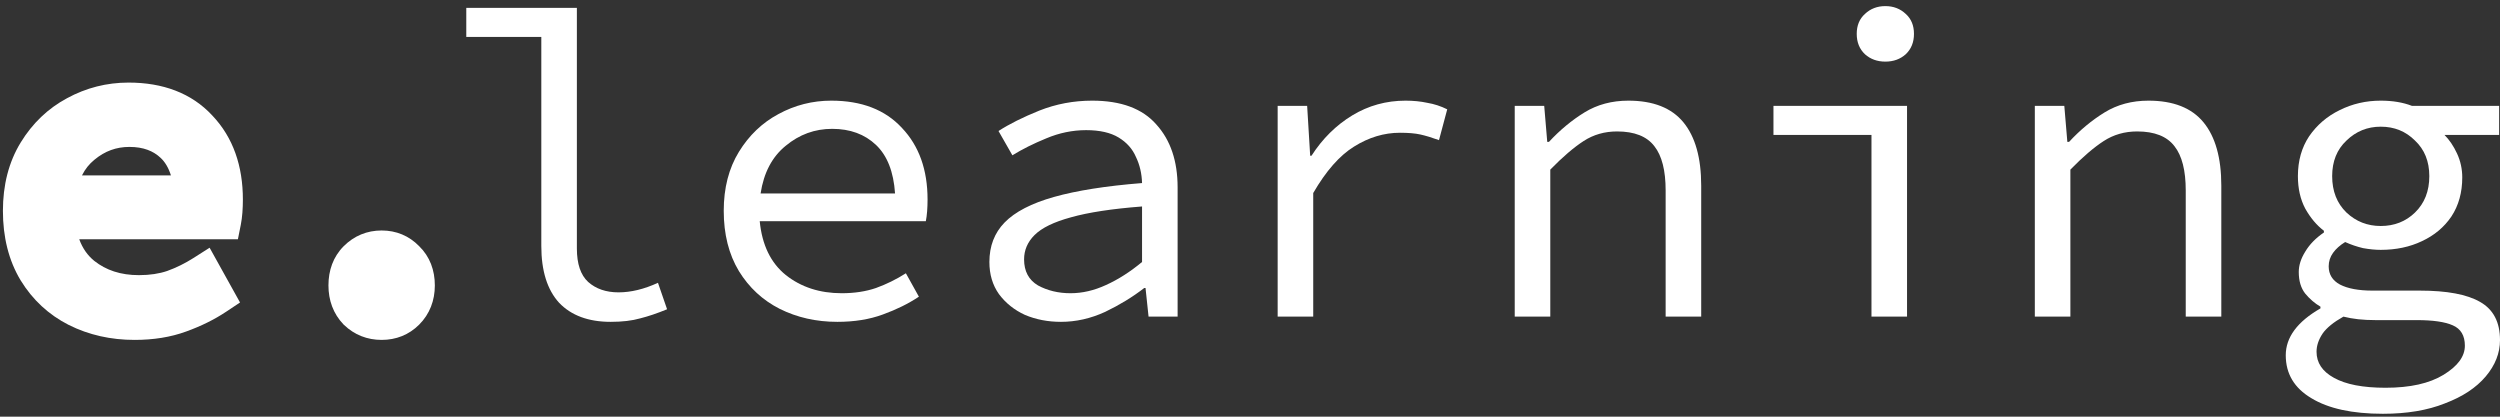<svg width="156" height="26" viewBox="0 0 156 26" fill="none" xmlns="http://www.w3.org/2000/svg">
<rect x="0" y="0" width="156" height="26" fill="#333333" stroke="none"/>
<path d="M148.693 25.82C146.78 25.82 145.292 25.495 144.228 24.846C143.163 24.214 142.631 23.321 142.631 22.167C142.631 21.048 143.353 20.074 144.796 19.244V19.136C144.453 18.937 144.137 18.667 143.849 18.324C143.578 17.981 143.443 17.53 143.443 16.971C143.443 16.556 143.578 16.132 143.849 15.699C144.119 15.248 144.507 14.851 145.012 14.508V14.4C144.561 14.057 144.173 13.597 143.849 13.02C143.542 12.442 143.389 11.766 143.389 10.99C143.389 10.034 143.623 9.204 144.092 8.5C144.579 7.796 145.211 7.255 145.987 6.876C146.78 6.479 147.637 6.281 148.558 6.281C149.297 6.281 149.947 6.389 150.506 6.606H155.946V8.419H152.536C152.842 8.726 153.104 9.114 153.321 9.583C153.537 10.052 153.645 10.548 153.645 11.071C153.645 12.009 153.42 12.821 152.969 13.507C152.518 14.174 151.904 14.688 151.128 15.049C150.371 15.41 149.514 15.591 148.558 15.591C148.215 15.591 147.845 15.554 147.448 15.482C147.069 15.392 146.699 15.266 146.338 15.103C146.014 15.302 145.761 15.527 145.581 15.78C145.4 16.032 145.31 16.312 145.31 16.619C145.31 17.124 145.545 17.503 146.014 17.756C146.501 18.008 147.177 18.134 148.043 18.134H150.993C152.689 18.134 153.943 18.369 154.755 18.838C155.585 19.307 156 20.101 156 21.22C156 22.031 155.702 22.789 155.107 23.493C154.511 24.196 153.663 24.756 152.563 25.171C151.48 25.604 150.19 25.82 148.693 25.82ZM148.558 14.102C149.406 14.102 150.118 13.822 150.695 13.263C151.291 12.686 151.589 11.928 151.589 10.99C151.589 10.07 151.291 9.33 150.695 8.771C150.118 8.193 149.406 7.905 148.558 7.905C147.728 7.905 147.015 8.193 146.42 8.771C145.824 9.33 145.527 10.07 145.527 10.99C145.527 11.928 145.824 12.686 146.42 13.263C147.015 13.822 147.728 14.102 148.558 14.102ZM148.855 24.196C150.389 24.196 151.598 23.926 152.482 23.384C153.366 22.843 153.808 22.239 153.808 21.571C153.808 20.94 153.555 20.516 153.05 20.299C152.563 20.083 151.814 19.975 150.804 19.975H148.233C147.854 19.975 147.493 19.957 147.15 19.921C146.826 19.884 146.519 19.83 146.23 19.758C145.617 20.101 145.184 20.453 144.931 20.814C144.679 21.192 144.552 21.571 144.552 21.95C144.552 22.636 144.913 23.177 145.635 23.574C146.375 23.989 147.448 24.196 148.855 24.196Z" fill="white"/>
<path d="M126.973 19.758V6.606H128.813L129.002 8.852H129.111C129.796 8.112 130.536 7.499 131.33 7.012C132.124 6.525 133.035 6.281 134.063 6.281C135.615 6.281 136.76 6.732 137.5 7.634C138.24 8.536 138.61 9.853 138.61 11.585V19.758H136.39V11.883C136.39 10.638 136.156 9.718 135.687 9.123C135.218 8.509 134.442 8.202 133.359 8.202C132.584 8.202 131.889 8.401 131.276 8.798C130.662 9.195 129.968 9.79 129.192 10.584V19.758H126.973Z" fill="white"/>
<path d="M116.78 19.758V8.419H110.664V6.606H118.999V19.758H116.78ZM117.646 3.845C117.141 3.845 116.717 3.692 116.374 3.385C116.031 3.061 115.86 2.637 115.86 2.113C115.86 1.59 116.031 1.175 116.374 0.868C116.717 0.544 117.141 0.381 117.646 0.381C118.151 0.381 118.575 0.544 118.918 0.868C119.261 1.175 119.432 1.59 119.432 2.113C119.432 2.637 119.261 3.061 118.918 3.385C118.575 3.692 118.151 3.845 117.646 3.845Z" fill="white"/>
<path d="M94.519 19.758V6.606H96.359L96.548 8.852H96.656C97.342 8.112 98.082 7.499 98.876 7.012C99.669 6.525 100.581 6.281 101.609 6.281C103.161 6.281 104.306 6.732 105.046 7.634C105.786 8.536 106.155 9.853 106.155 11.585V19.758H103.936V11.883C103.936 10.638 103.702 9.718 103.233 9.123C102.764 8.509 101.988 8.202 100.905 8.202C100.13 8.202 99.435 8.401 98.822 8.798C98.208 9.195 97.513 9.79 96.738 10.584V19.758H94.519Z" fill="white"/>
<path d="M79.726 19.758V6.606H81.566L81.755 9.718H81.837C82.522 8.653 83.37 7.815 84.38 7.201C85.391 6.588 86.5 6.281 87.709 6.281C88.196 6.281 88.647 6.326 89.062 6.416C89.495 6.488 89.91 6.624 90.307 6.822L89.793 8.744C89.342 8.581 88.954 8.464 88.629 8.392C88.304 8.32 87.88 8.284 87.357 8.284C86.365 8.284 85.409 8.572 84.489 9.15C83.587 9.709 82.739 10.674 81.945 12.045V19.758H79.726Z" fill="white"/>
<path d="M66.204 20.083C65.392 20.083 64.643 19.939 63.957 19.65C63.29 19.343 62.749 18.91 62.334 18.351C61.937 17.792 61.738 17.124 61.738 16.348C61.738 15.356 62.054 14.535 62.685 13.886C63.335 13.218 64.363 12.686 65.771 12.289C67.178 11.892 69.009 11.603 71.264 11.423C71.246 10.828 71.12 10.286 70.885 9.799C70.669 9.294 70.308 8.888 69.803 8.581C69.298 8.275 68.621 8.121 67.773 8.121C66.925 8.121 66.095 8.293 65.284 8.635C64.49 8.96 63.786 9.312 63.173 9.691L62.307 8.175C62.974 7.742 63.822 7.318 64.85 6.903C65.897 6.488 66.997 6.281 68.152 6.281C69.956 6.281 71.291 6.777 72.157 7.769C73.041 8.744 73.483 10.052 73.483 11.694V19.758H71.67L71.481 17.972H71.4C70.678 18.531 69.866 19.027 68.964 19.46C68.062 19.875 67.142 20.083 66.204 20.083ZM66.799 18.297C67.539 18.297 68.278 18.125 69.018 17.783C69.776 17.44 70.525 16.962 71.264 16.348V12.884C69.388 13.029 67.909 13.254 66.826 13.561C65.762 13.85 65.004 14.219 64.553 14.67C64.12 15.103 63.903 15.608 63.903 16.186C63.903 16.926 64.192 17.467 64.769 17.81C65.365 18.134 66.041 18.297 66.799 18.297Z" fill="white"/>
<path d="M51.927 8.04C50.844 8.04 49.879 8.392 49.031 9.095C48.183 9.781 47.66 10.773 47.461 12.072H55.851C55.761 10.719 55.364 9.709 54.66 9.041C53.956 8.374 53.045 8.04 51.927 8.04ZM52.252 20.083C50.934 20.083 49.735 19.812 48.652 19.271C47.588 18.73 46.74 17.945 46.108 16.917C45.477 15.87 45.161 14.616 45.161 13.155C45.161 11.73 45.477 10.503 46.108 9.474C46.74 8.446 47.561 7.661 48.571 7.12C49.599 6.561 50.7 6.281 51.873 6.281C53.767 6.281 55.237 6.849 56.284 7.986C57.348 9.105 57.88 10.593 57.88 12.451C57.88 12.704 57.871 12.947 57.853 13.182C57.835 13.416 57.808 13.624 57.772 13.804H47.407C47.552 15.284 48.093 16.402 49.031 17.16C49.987 17.918 51.151 18.297 52.522 18.297C53.316 18.297 54.029 18.189 54.66 17.972C55.31 17.737 55.932 17.431 56.527 17.052L57.339 18.513C56.69 18.946 55.941 19.316 55.093 19.623C54.263 19.93 53.316 20.083 52.252 20.083Z" fill="white"/>
<path d="M38.108 20.083C36.718 20.083 35.645 19.686 34.887 18.892C34.147 18.08 33.778 16.899 33.778 15.347V2.303H29.096V0.49H35.997V15.509C35.997 16.466 36.231 17.16 36.7 17.593C37.187 18.026 37.819 18.243 38.595 18.243C39.37 18.243 40.191 18.044 41.057 17.647L41.626 19.298C41.012 19.551 40.453 19.74 39.948 19.866C39.443 20.011 38.829 20.083 38.108 20.083Z" fill="white"/>
<path d="M23.814 20.083C23.201 20.083 22.677 19.876 22.244 19.461C21.829 19.028 21.622 18.477 21.622 17.81C21.622 17.124 21.829 16.574 22.244 16.159C22.677 15.726 23.201 15.509 23.814 15.509C24.427 15.509 24.942 15.726 25.357 16.159C25.79 16.574 26.006 17.124 26.006 17.81C26.006 18.477 25.79 19.028 25.357 19.461C24.942 19.876 24.427 20.083 23.814 20.083Z" fill="white"/>
<path d="M8.075 8.04C6.993 8.04 6.027 8.392 5.179 9.095C4.332 9.781 3.808 10.773 3.61 12.072H11.999C11.909 10.719 11.512 9.709 10.809 9.041C10.105 8.374 9.194 8.04 8.075 8.04ZM8.4 20.083C7.083 20.083 5.883 19.812 4.801 19.271C3.736 18.73 2.888 17.945 2.257 16.917C1.625 15.87 1.31 14.616 1.31 13.155C1.31 11.73 1.625 10.503 2.257 9.474C2.888 8.446 3.709 7.661 4.719 7.12C5.748 6.561 6.848 6.281 8.021 6.281C9.915 6.281 11.386 6.849 12.432 7.986C13.497 9.105 14.029 10.593 14.029 12.451C14.029 12.704 14.02 12.947 14.002 13.182C13.984 13.416 13.957 13.624 13.921 13.804H3.556C3.7 15.284 4.241 16.402 5.179 17.16C6.136 17.918 7.299 18.297 8.671 18.297C9.464 18.297 10.177 18.189 10.809 17.972C11.458 17.737 12.08 17.431 12.676 17.052L13.488 18.513C12.838 18.946 12.089 19.316 11.242 19.623C10.412 19.93 9.464 20.083 8.4 20.083Z" fill="white"/>
<path fill-rule="evenodd" clip-rule="evenodd" d="M23.815 16.637C23.5 16.637 23.264 16.735 23.043 16.956C22.875 17.124 22.75 17.369 22.75 17.809C22.75 18.21 22.862 18.467 23.043 18.663C23.256 18.86 23.494 18.955 23.815 18.955C24.144 18.955 24.367 18.856 24.56 18.663C24.761 18.462 24.879 18.208 24.879 17.809C24.879 17.383 24.756 17.144 24.577 16.973L24.56 16.956L24.543 16.939C24.346 16.733 24.129 16.637 23.815 16.637ZM21.448 15.361C22.093 14.716 22.903 14.382 23.815 14.382C24.72 14.382 25.524 14.712 26.155 15.361C26.83 16.018 27.134 16.873 27.134 17.809C27.134 18.746 26.819 19.593 26.155 20.258C25.518 20.895 24.712 21.21 23.815 21.21C22.918 21.21 22.113 20.896 21.465 20.274L21.448 20.258L21.431 20.241C20.791 19.573 20.495 18.732 20.495 17.809C20.495 16.879 20.786 16.023 21.448 15.361Z" fill="white"/>
<path fill-rule="evenodd" clip-rule="evenodd" d="M4.184 6.128C5.377 5.479 6.661 5.153 8.021 5.153C10.15 5.153 11.949 5.8 13.255 7.215C14.554 8.584 15.156 10.369 15.156 12.451C15.156 12.73 15.146 13.003 15.126 13.268C15.105 13.536 15.073 13.79 15.026 14.025L14.845 14.932H4.945C5.159 15.516 5.481 15.953 5.884 16.28C6.615 16.858 7.522 17.169 8.67 17.169C9.359 17.169 9.942 17.076 10.434 16.908C11.001 16.703 11.546 16.434 12.07 16.101L13.08 15.458L14.978 18.875L14.113 19.451C13.378 19.941 12.547 20.349 11.628 20.682C10.652 21.042 9.57 21.21 8.4 21.21C6.923 21.21 5.549 20.906 4.296 20.279L4.289 20.276C3.037 19.64 2.035 18.71 1.296 17.506L1.291 17.499C0.534 16.245 0.182 14.781 0.182 13.155C0.182 11.559 0.537 10.12 1.296 8.884C2.025 7.696 2.989 6.768 4.184 6.128ZM8.075 9.168C7.26 9.168 6.549 9.424 5.899 9.963L5.888 9.972C5.578 10.223 5.317 10.541 5.115 10.945H10.666C10.511 10.451 10.289 10.103 10.032 9.859C9.57 9.421 8.952 9.168 8.075 9.168Z" fill="white"/>
</svg>
